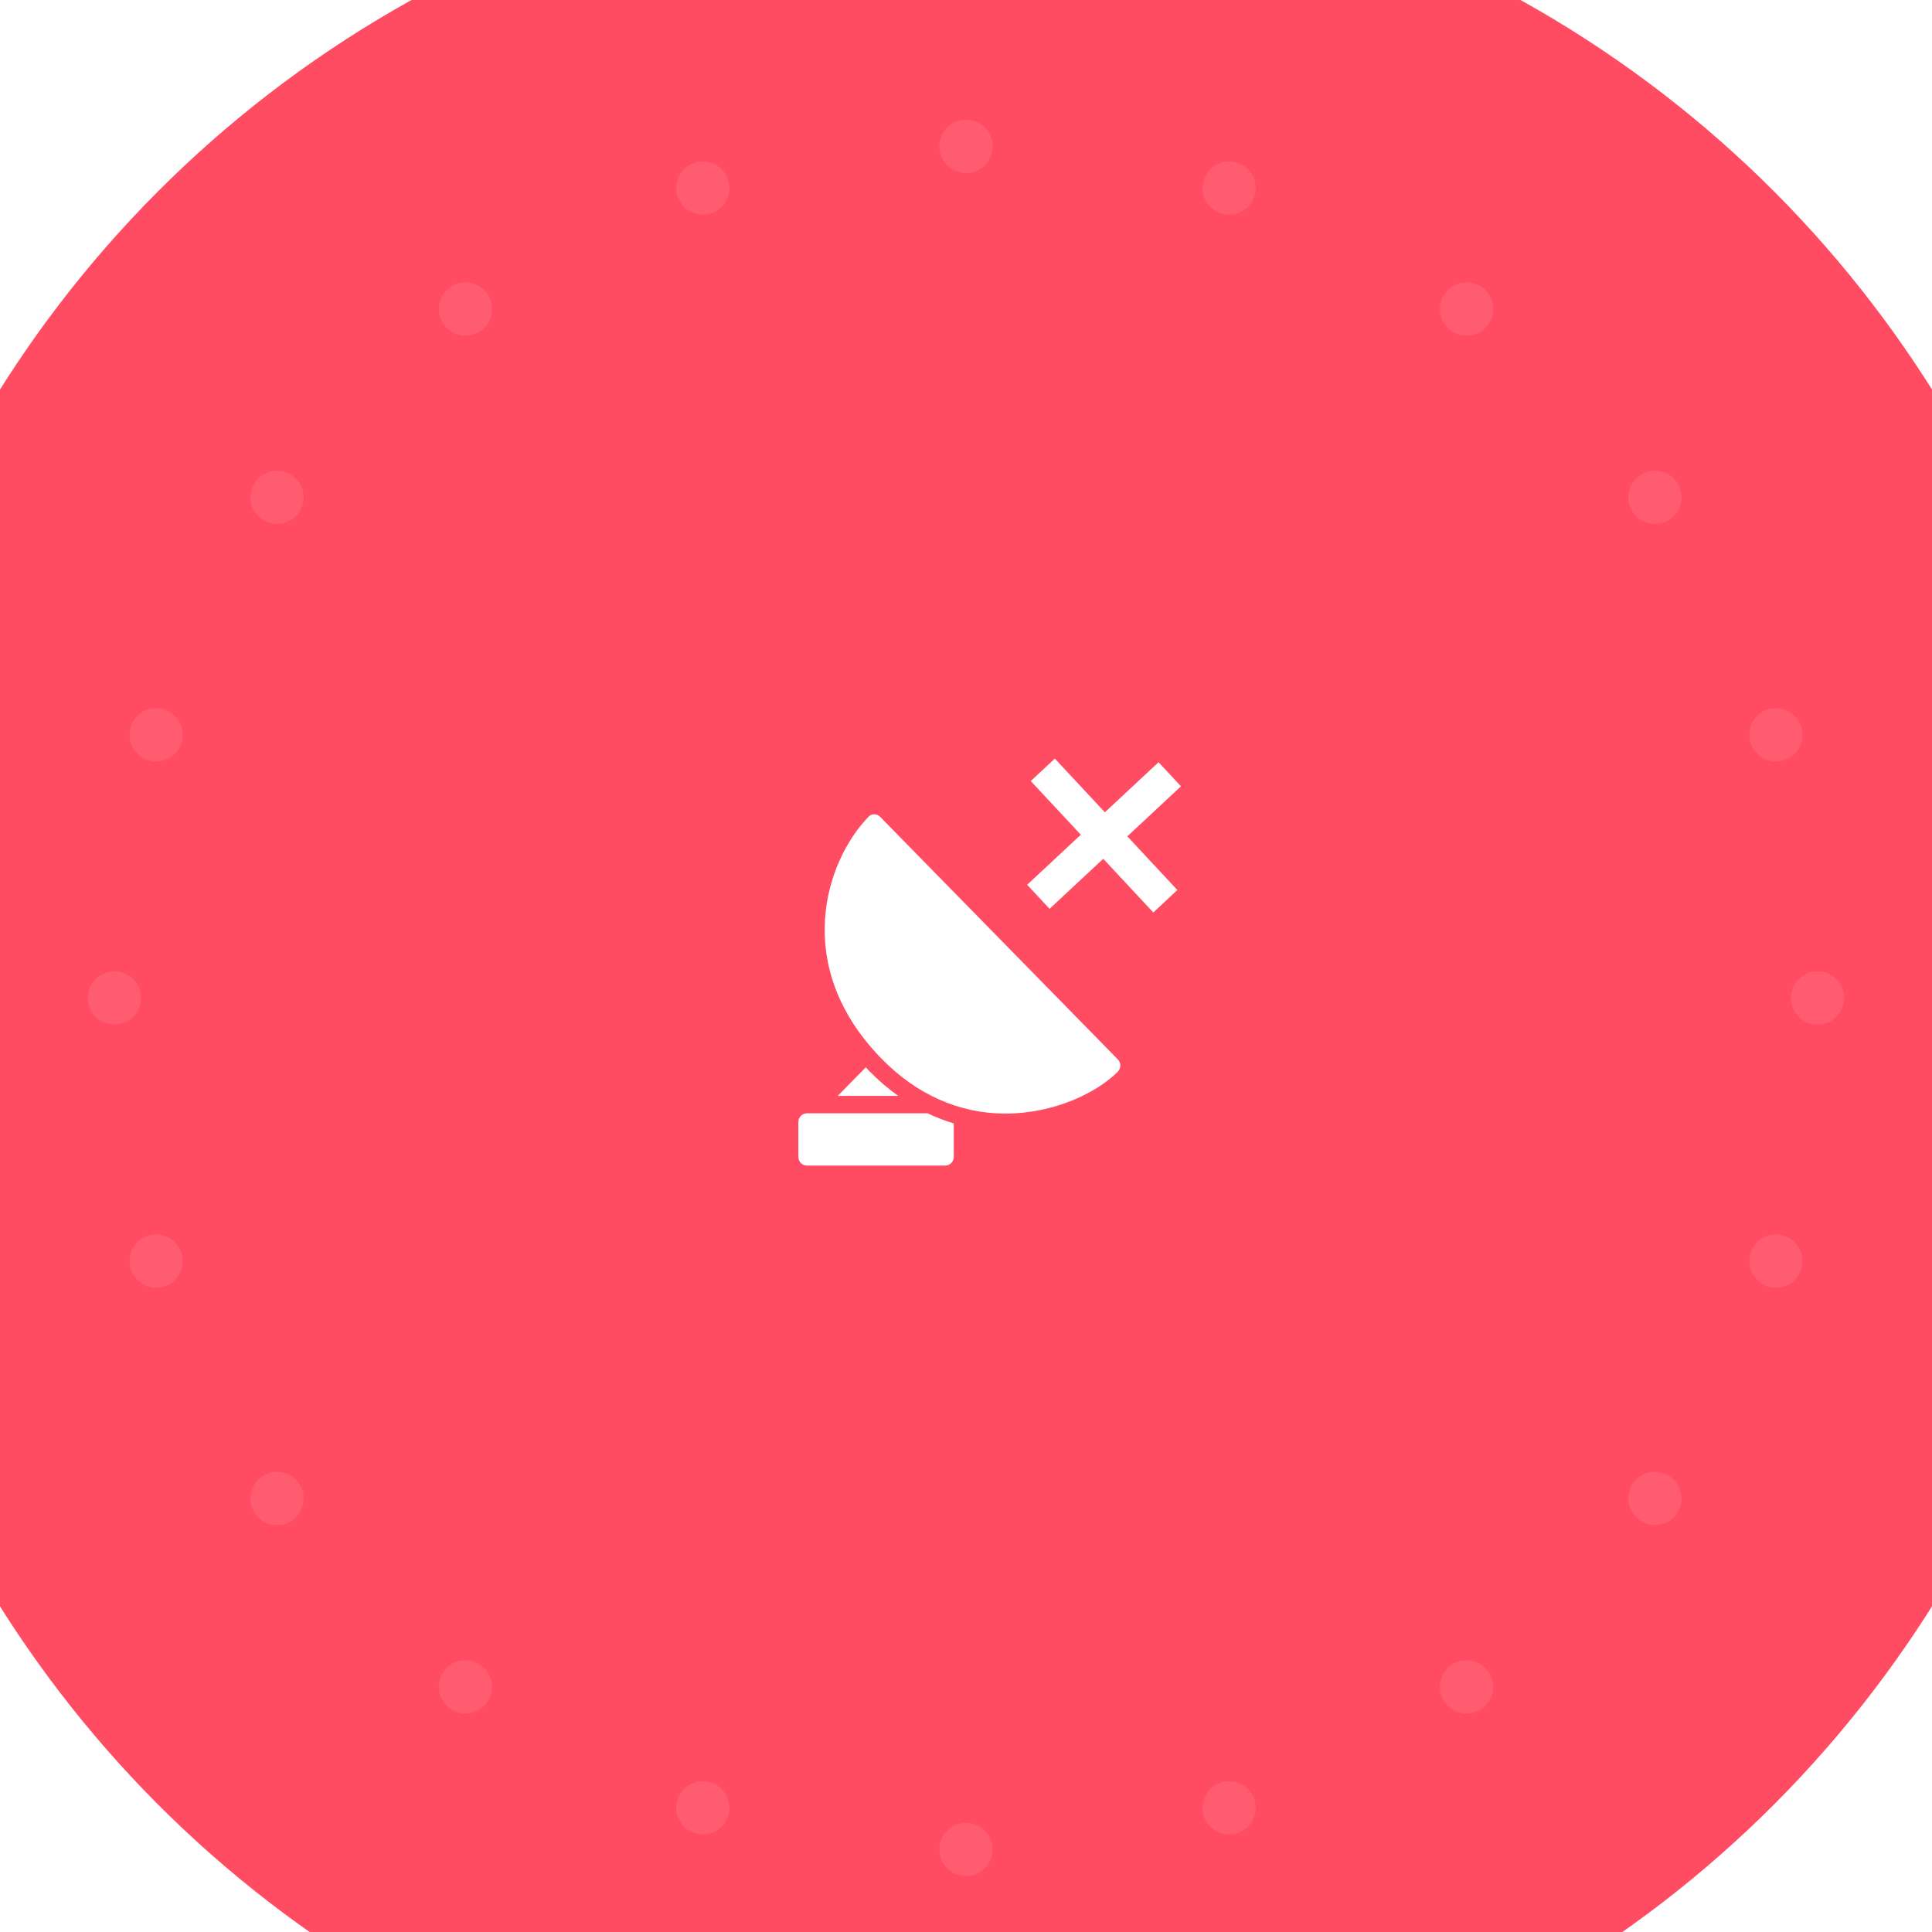 <?xml version="1.0" encoding="UTF-8"?>
<svg width="121px" height="121px" viewBox="0 0 121 121" version="1.1" xmlns="http://www.w3.org/2000/svg" xmlns:xlink="http://www.w3.org/1999/xlink">
    <!-- Generator: Sketch 52.2 (67145) - http://www.bohemiancoding.com/sketch -->
    <title>Button_no_interet</title>
    <desc>Created with Sketch.</desc>
    <defs>
        <filter x="-32.2%" y="-32.2%" width="164.3%" height="164.3%" filterUnits="objectBoundingBox" id="filter-1">
            <feOffset dx="0" dy="2" in="SourceAlpha" result="shadowOffsetOuter1"></feOffset>
            <feGaussianBlur stdDeviation="11" in="shadowOffsetOuter1" result="shadowBlurOuter1"></feGaussianBlur>
            <feColorMatrix values="0 0 0 0 0.024   0 0 0 0 0.122   0 0 0 0 0.251  0 0 0 0.1 0" type="matrix" in="shadowBlurOuter1" result="shadowMatrixOuter1"></feColorMatrix>
            <feMerge>
                <feMergeNode in="shadowMatrixOuter1"></feMergeNode>
                <feMergeNode in="SourceGraphic"></feMergeNode>
            </feMerge>
        </filter>
        <circle id="path-2" cx="71.5" cy="71.5" r="71.5"></circle>
        <circle id="path-4" cx="71.5" cy="71.5" r="60.5"></circle>
    </defs>
    <g id="Button_no_interet" stroke="none" stroke-width="1" fill="none" fill-rule="evenodd">
        <g id="Group-12" transform="translate(-11, -11)">
            <g id="Group-3-Copy-3" filter="url(#filter-1)">
                <g id="Group-2">
                    <mask id="mask-3" fill="white">
                        <use xlink:href="#path-2"></use>
                    </mask>
                    <use id="Oval-3-Copy-2" fill="#FF4C62" opacity="0" transform="translate(71.5, 71.5) scale(-1, -1) translate(-71.5, -71.5) " xlink:href="#path-2"></use>
                    <mask id="mask-5" fill="white">
                        <use xlink:href="#path-4"></use>
                    </mask>
                    <use id="Oval-3" fill="#FF4C62" xlink:href="#path-4"></use>
                    <path d="M71.5,19.833 C70.58,19.833 69.833,19.087 69.833,18.167 C69.833,17.246 70.58,16.5 71.5,16.5 C72.42,16.5 73.167,17.246 73.167,18.167 C73.167,19.087 72.42,19.833 71.5,19.833 Z M87.466,22.362 C86.59,22.078 86.111,21.137 86.396,20.262 C86.68,19.387 87.621,18.907 88.496,19.192 C89.371,19.476 89.85,20.417 89.566,21.292 C89.282,22.167 88.341,22.647 87.466,22.362 Z M101.869,29.701 C101.124,29.16 100.959,28.117 101.5,27.373 C102.041,26.628 103.084,26.463 103.828,27.004 C104.573,27.545 104.738,28.587 104.197,29.332 C103.656,30.077 102.614,30.242 101.869,29.701 Z M113.299,41.131 C112.758,40.386 112.923,39.344 113.668,38.803 C114.413,38.262 115.455,38.427 115.996,39.172 C116.537,39.916 116.372,40.959 115.627,41.5 C114.883,42.041 113.84,41.876 113.299,41.131 Z M120.638,55.534 C120.353,54.659 120.833,53.718 121.708,53.434 C122.583,53.15 123.524,53.629 123.808,54.504 C124.093,55.379 123.613,56.32 122.738,56.604 C121.863,56.889 120.922,56.41 120.638,55.534 Z M123.167,71.5 C123.167,70.58 123.913,69.833 124.833,69.833 C125.754,69.833 126.5,70.58 126.5,71.5 C126.5,72.42 125.754,73.167 124.833,73.167 C123.913,73.167 123.167,72.42 123.167,71.5 Z M120.638,87.466 C120.922,86.59 121.863,86.111 122.738,86.396 C123.613,86.68 124.093,87.621 123.808,88.496 C123.524,89.371 122.583,89.85 121.708,89.566 C120.833,89.282 120.353,88.341 120.638,87.466 Z M113.299,101.869 C113.84,101.124 114.883,100.959 115.627,101.5 C116.372,102.041 116.537,103.084 115.996,103.828 C115.455,104.573 114.413,104.738 113.668,104.197 C112.923,103.656 112.758,102.614 113.299,101.869 Z M101.869,113.299 C102.614,112.758 103.656,112.923 104.197,113.668 C104.738,114.413 104.573,115.455 103.828,115.996 C103.084,116.537 102.041,116.372 101.5,115.627 C100.959,114.883 101.124,113.84 101.869,113.299 Z M87.466,120.638 C88.341,120.353 89.282,120.833 89.566,121.708 C89.85,122.583 89.371,123.524 88.496,123.808 C87.621,124.093 86.68,123.613 86.396,122.738 C86.111,121.863 86.59,120.922 87.466,120.638 Z M71.5,123.167 C72.42,123.167 73.167,123.913 73.167,124.833 C73.167,125.754 72.42,126.5 71.5,126.5 C70.58,126.5 69.833,125.754 69.833,124.833 C69.833,123.913 70.58,123.167 71.5,123.167 Z M55.534,120.638 C56.41,120.922 56.889,121.863 56.604,122.738 C56.32,123.613 55.379,124.093 54.504,123.808 C53.629,123.524 53.15,122.583 53.434,121.708 C53.718,120.833 54.659,120.353 55.534,120.638 Z M41.131,113.299 C41.876,113.84 42.041,114.883 41.5,115.627 C40.959,116.372 39.916,116.537 39.172,115.996 C38.427,115.455 38.262,114.413 38.803,113.668 C39.344,112.923 40.386,112.758 41.131,113.299 Z M29.701,101.869 C30.242,102.614 30.077,103.656 29.332,104.197 C28.587,104.738 27.545,104.573 27.004,103.828 C26.463,103.084 26.628,102.041 27.373,101.5 C28.117,100.959 29.16,101.124 29.701,101.869 Z M22.362,87.466 C22.647,88.341 22.167,89.282 21.292,89.566 C20.417,89.85 19.476,89.371 19.192,88.496 C18.907,87.621 19.387,86.68 20.262,86.396 C21.137,86.111 22.078,86.59 22.362,87.466 Z M19.833,71.5 C19.833,72.42 19.087,73.167 18.167,73.167 C17.246,73.167 16.5,72.42 16.5,71.5 C16.5,70.58 17.246,69.833 18.167,69.833 C19.087,69.833 19.833,70.58 19.833,71.5 Z M22.362,55.534 C22.078,56.41 21.137,56.889 20.262,56.604 C19.387,56.32 18.907,55.379 19.192,54.504 C19.476,53.629 20.417,53.15 21.292,53.434 C22.167,53.718 22.647,54.659 22.362,55.534 Z M29.701,41.131 C29.16,41.876 28.117,42.041 27.373,41.5 C26.628,40.959 26.463,39.916 27.004,39.172 C27.545,38.427 28.587,38.262 29.332,38.803 C30.077,39.344 30.242,40.386 29.701,41.131 Z M41.131,29.701 C40.386,30.242 39.344,30.077 38.803,29.332 C38.262,28.587 38.427,27.545 39.172,27.004 C39.916,26.463 40.959,26.628 41.5,27.373 C42.041,28.117 41.876,29.16 41.131,29.701 Z M55.534,22.362 C54.659,22.647 53.718,22.167 53.434,21.292 C53.15,20.417 53.629,19.476 54.504,19.192 C55.379,18.907 56.32,19.387 56.604,20.262 C56.889,21.137 56.41,22.078 55.534,22.362 Z" id="Oval" fill="#FFFFFF" opacity="0.3" mask="url(#mask-5)"></path>
                </g>
            </g>
            <g id="Group" transform="translate(58.3, 58.3)">
                <rect id="Rectangle-23" x="0" y="0" width="26.4" height="26.4"></rect>
            </g>
        </g>
        <g id="Group" transform="translate(48, 48)">
            <rect id="Rectangle-23" x="0" y="2" width="24" height="24"></rect>
            <path d="M6.766,3.002 C6.603,2.985 6.478,3.068 6.377,3.173 C3.703,5.944 1.556,12.494 7.188,18.281 C9.385,20.543 12.072,21.743 14.962,21.743 C18.033,21.743 20.71,20.428 22.009,19.117 C22.22,18.904 22.218,18.563 22.009,18.35 L7.137,3.173 C7.036,3.068 6.909,3.002 6.766,3.002 Z M6.225,18.844 L4.467,20.635 L8.253,20.635 C7.613,20.176 6.992,19.646 6.411,19.049 C6.343,18.978 6.29,18.914 6.225,18.844 Z M2.541,21.726 C2.243,21.726 2,21.969 2,22.272 L2,24.454 C2,24.757 2.243,25 2.541,25 L11.193,25 C11.491,25 11.734,24.757 11.734,24.454 L11.734,22.357 C11.176,22.191 10.625,21.98 10.095,21.726 L2.541,21.726 Z" id="Combined-Shape" fill="#FFFFFF" fill-rule="nonzero"></path>
            <polygon id="Combined-Shape" stroke="#FFFFFF" fill="#FFFFFF" transform="translate(21.147, 4.329) rotate(2) translate(-21.147, -4.329) " points="21.897 4.329 25.147 7.579 24.397 8.329 21.147 5.079 17.897 8.329 17.147 7.579 20.397 4.329 17.147 1.079 17.897 0.329 21.147 3.579 24.397 0.329 25.147 1.079"></polygon>
        </g>
    </g>
</svg>